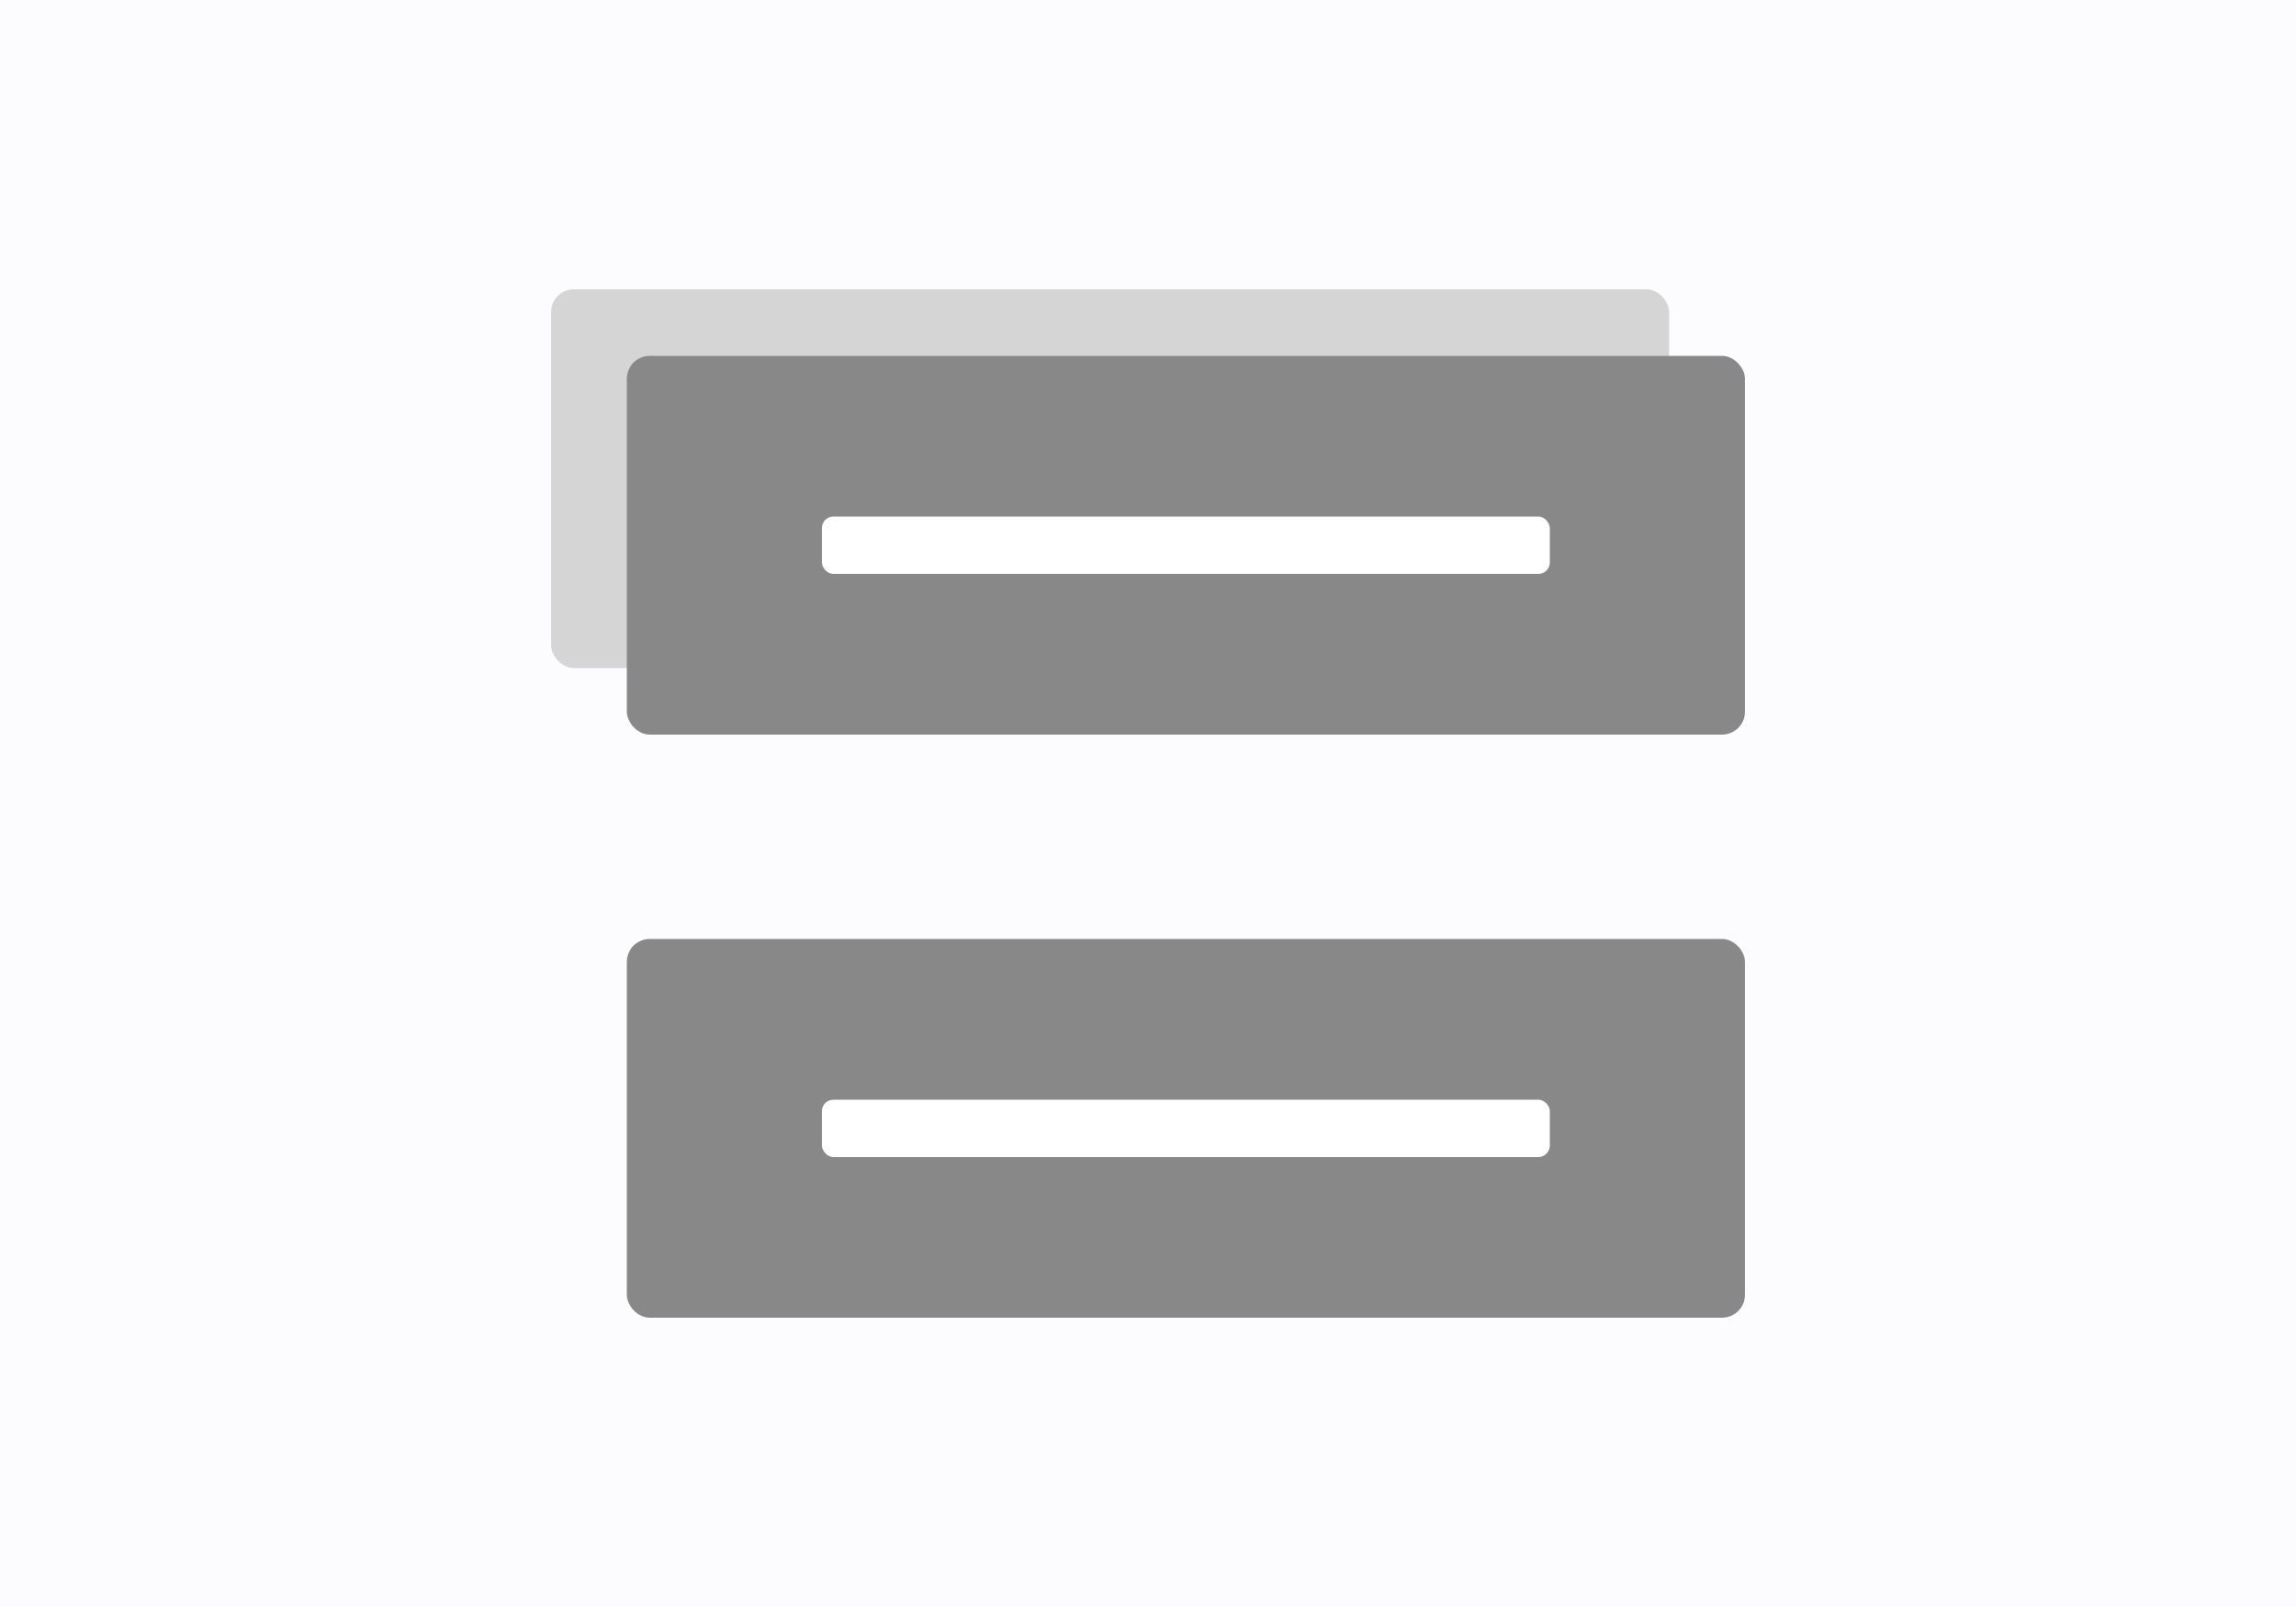 <svg xmlns="http://www.w3.org/2000/svg" xmlns:xlink="http://www.w3.org/1999/xlink" width="1000" height="700" viewBox="0 0 1000 700"><rect x="0" y="0" width="1000" height="700" fill="#333333" stroke="none"/><defs><clipPath id="b"><rect width="1000" height="700"/></clipPath></defs><g id="a" clip-path="url(#b)"><rect width="1000" height="700" fill="#fcfcff"/><rect width="487" height="165" rx="10" transform="translate(240 126)" fill="#d5d5d5"/><rect width="487" height="165" rx="10" transform="translate(273 155)" fill="#888"/><rect width="487" height="165" rx="10" transform="translate(273 409)" fill="#888"/><rect width="317" height="25" rx="5" transform="translate(358 225)" fill="#fff"/><rect width="317" height="25" rx="5" transform="translate(358 479)" fill="#fff"/></g></svg>